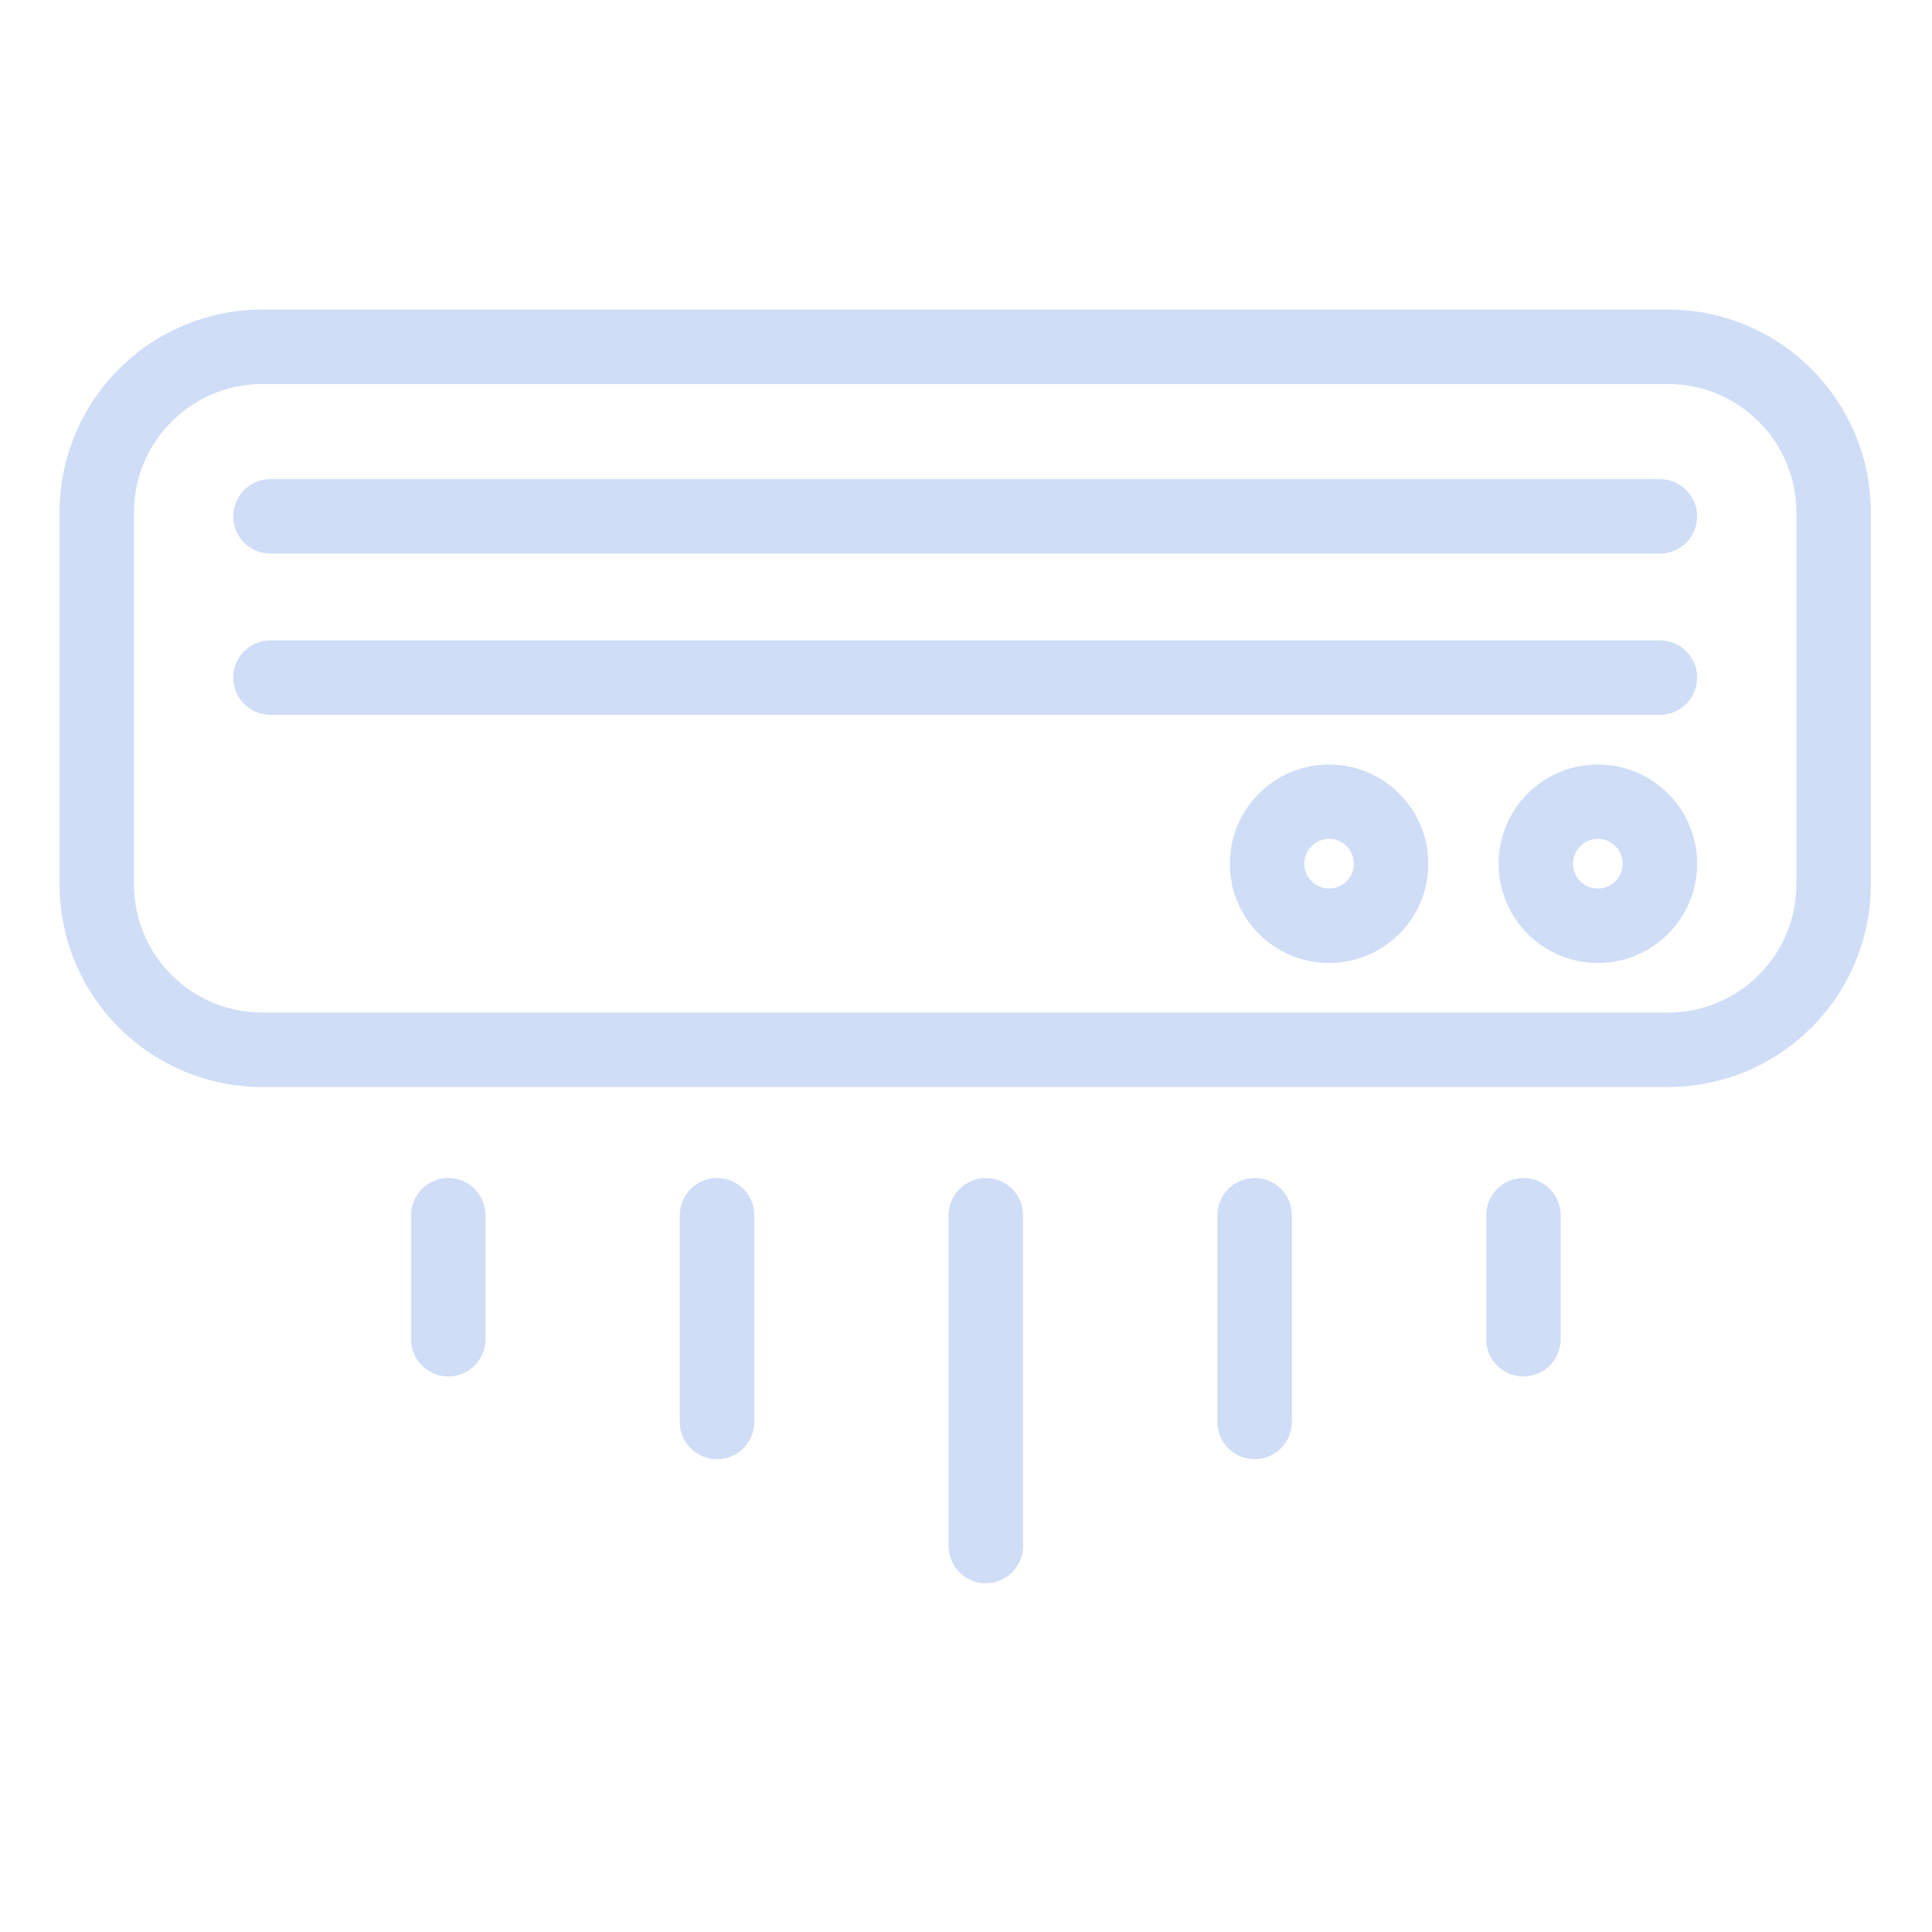 <svg width="30" height="30" viewBox="0 0 30 30" fill="none" xmlns="http://www.w3.org/2000/svg">
<path d="M25.903 4.807H4.071C2.334 4.809 0.927 6.217 0.925 7.954V13.733C0.927 15.47 2.334 16.877 4.071 16.879H25.903C27.64 16.877 29.048 15.47 29.05 13.733V7.954C29.048 6.217 27.64 4.809 25.903 4.807ZM27.894 13.733C27.893 14.832 27.002 15.722 25.903 15.723H4.071C2.972 15.722 2.082 14.832 2.08 13.733V7.954C2.082 6.855 2.972 5.965 4.071 5.963H25.903C27.002 5.965 27.893 6.855 27.894 7.954V13.733Z" fill="#CFDDF7"/>
<path d="M25.775 9.944H4.199C3.88 9.944 3.622 10.203 3.622 10.522C3.622 10.841 3.88 11.1 4.199 11.1H25.775C26.094 11.1 26.353 10.841 26.353 10.522C26.353 10.203 26.094 9.944 25.775 9.944Z" fill="#CFDDF7"/>
<path d="M25.775 7.44H4.199C3.88 7.44 3.622 7.699 3.622 8.018C3.622 8.337 3.88 8.596 4.199 8.596H25.775C26.094 8.596 26.353 8.337 26.353 8.018C26.353 7.699 26.094 7.44 25.775 7.44Z" fill="#CFDDF7"/>
<path d="M20.638 11.871C19.787 11.871 19.097 12.561 19.097 13.412C19.097 14.263 19.787 14.953 20.638 14.953C21.489 14.953 22.179 14.263 22.179 13.412C22.178 12.561 21.489 11.872 20.638 11.871ZM20.638 13.797C20.425 13.797 20.253 13.624 20.253 13.412C20.253 13.199 20.425 13.026 20.638 13.026C20.851 13.026 21.023 13.199 21.023 13.412C21.023 13.624 20.851 13.797 20.638 13.797Z" fill="#CFDDF7"/>
<path d="M24.812 11.871C23.961 11.871 23.27 12.561 23.27 13.412C23.27 14.263 23.961 14.953 24.812 14.953C25.663 14.953 26.353 14.263 26.353 13.412C26.352 12.561 25.662 11.872 24.812 11.871ZM24.812 13.797C24.599 13.797 24.426 13.624 24.426 13.412C24.426 13.199 24.599 13.026 24.812 13.026C25.024 13.026 25.197 13.199 25.197 13.412C25.197 13.624 25.024 13.797 24.812 13.797Z" fill="#CFDDF7"/>
<path d="M15.886 24.007V18.87C15.886 18.551 15.627 18.292 15.308 18.292C14.989 18.292 14.73 18.551 14.73 18.87V24.007C14.73 24.326 14.989 24.585 15.308 24.585C15.627 24.585 15.886 24.326 15.886 24.007Z" fill="#CFDDF7"/>
<path d="M20.06 22.081V18.87C20.06 18.551 19.801 18.292 19.482 18.292C19.163 18.292 18.904 18.551 18.904 18.87V22.081C18.904 22.4 19.163 22.658 19.482 22.658C19.801 22.658 20.06 22.4 20.06 22.081Z" fill="#CFDDF7"/>
<path d="M24.234 20.796V18.87C24.234 18.551 23.975 18.292 23.656 18.292C23.337 18.292 23.078 18.551 23.078 18.87V20.796C23.078 21.115 23.337 21.374 23.656 21.374C23.975 21.374 24.234 21.115 24.234 20.796Z" fill="#CFDDF7"/>
<path d="M11.134 22.658C11.454 22.658 11.712 22.4 11.712 22.081V18.87C11.712 18.551 11.454 18.292 11.134 18.292C10.815 18.292 10.556 18.551 10.556 18.87V22.081C10.556 22.4 10.815 22.658 11.134 22.658Z" fill="#CFDDF7"/>
<path d="M7.539 20.796V18.87C7.539 18.551 7.28 18.292 6.961 18.292C6.642 18.292 6.383 18.551 6.383 18.87V20.796C6.383 21.115 6.642 21.374 6.961 21.374C7.28 21.374 7.539 21.115 7.539 20.796Z" fill="#CFDDF7"/>
</svg>
